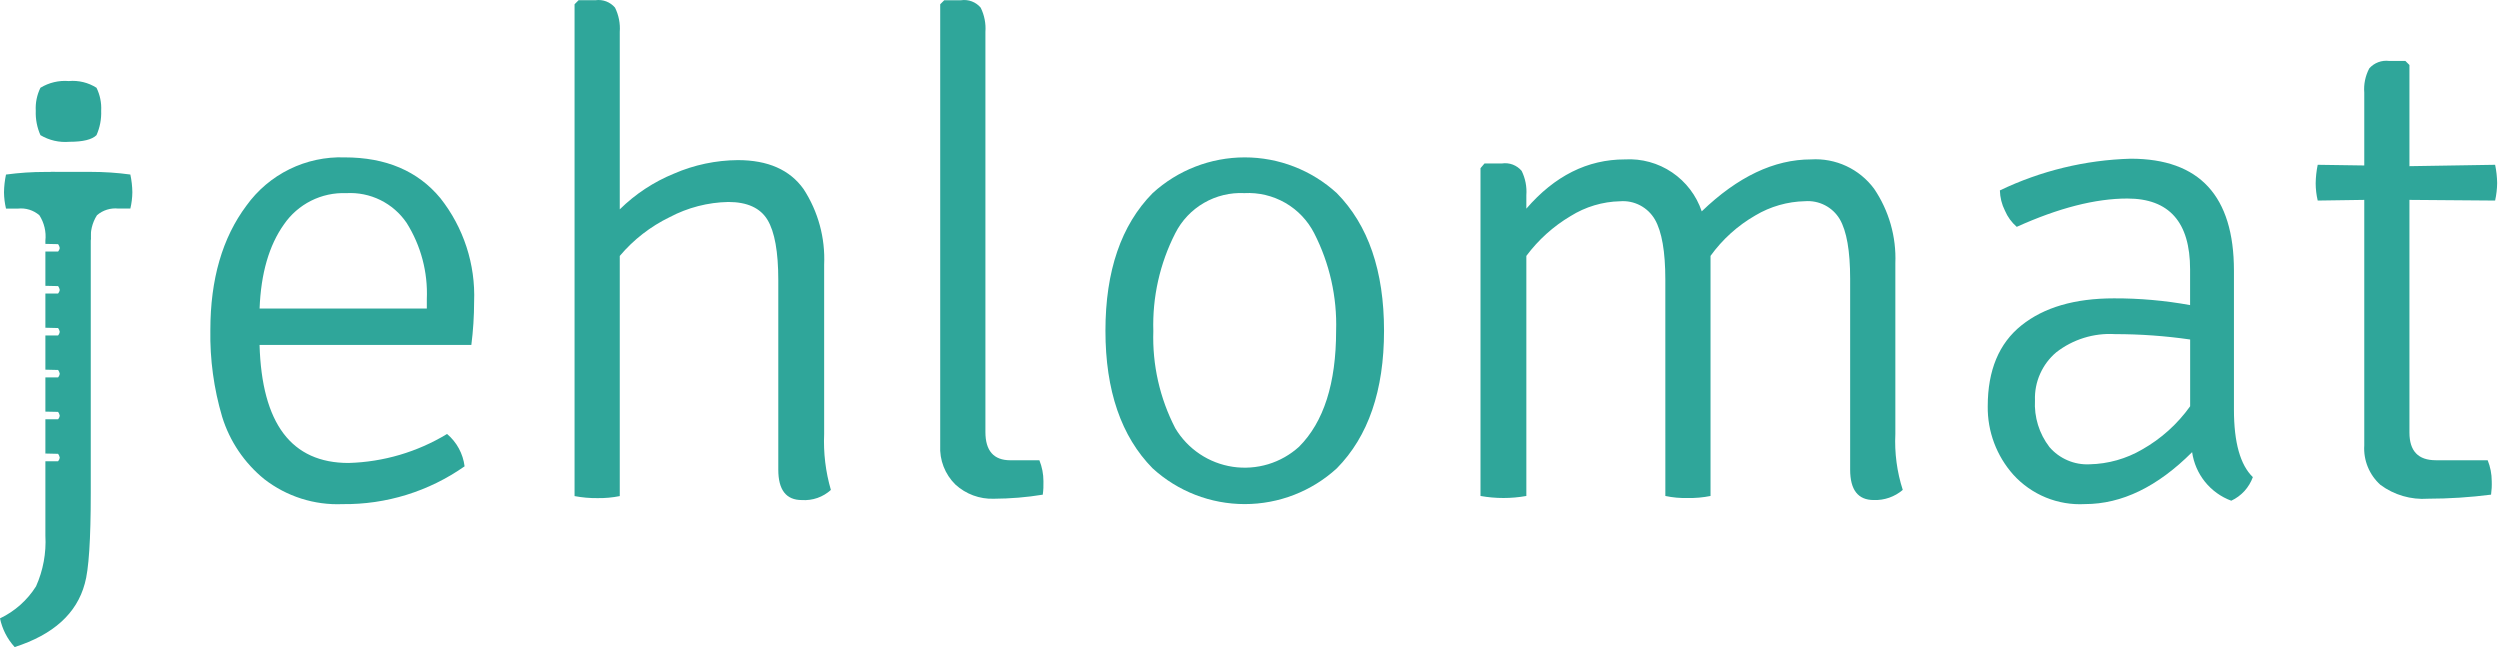 <svg width="85" height="22" viewBox="0 0 85 22" fill="none" xmlns="http://www.w3.org/2000/svg">
<path d="M1.375 4.595C1.259 4.334 1.205 4.051 1.216 3.766C1.201 3.496 1.256 3.226 1.375 2.984C1.665 2.808 2.002 2.728 2.34 2.756C2.67 2.726 3.001 2.806 3.281 2.984C3.4 3.227 3.455 3.496 3.44 3.766C3.451 4.051 3.397 4.334 3.281 4.595C3.13 4.746 2.823 4.821 2.362 4.821C2.017 4.851 1.672 4.772 1.375 4.595" fill="#2FA69A"/>
<path d="M1.725 5.844H3.093C3.541 5.844 3.988 5.873 4.432 5.934C4.474 6.132 4.497 6.333 4.5 6.535C4.498 6.723 4.475 6.909 4.432 7.091H4.023C3.893 7.077 3.761 7.09 3.636 7.129C3.511 7.168 3.396 7.232 3.297 7.318C3.133 7.574 3.061 7.878 3.093 8.18" fill="#2FA69A"/>
<path d="M16.026 11.727H8.825C8.901 14.403 9.91 15.741 11.852 15.741C13.035 15.708 14.189 15.368 15.2 14.755C15.53 15.033 15.743 15.426 15.796 15.855C14.582 16.708 13.131 17.158 11.647 17.14C10.688 17.181 9.745 16.88 8.986 16.291C8.309 15.741 7.81 15.003 7.553 14.17C7.27 13.213 7.135 12.219 7.152 11.222C7.152 9.494 7.561 8.084 8.379 6.991C8.758 6.464 9.26 6.039 9.842 5.753C10.424 5.467 11.068 5.329 11.716 5.351C13.123 5.351 14.209 5.814 14.974 6.739C15.763 7.738 16.17 8.987 16.12 10.259C16.119 10.75 16.088 11.24 16.026 11.727ZM14.512 10.167C14.551 9.254 14.311 8.35 13.824 7.576C13.599 7.245 13.291 6.978 12.932 6.801C12.572 6.624 12.173 6.544 11.773 6.567C11.358 6.55 10.946 6.64 10.575 6.826C10.204 7.013 9.886 7.29 9.652 7.633C9.147 8.344 8.872 9.296 8.826 10.489H14.512V10.167Z" fill="#2FA69A"/>
<path d="M28.021 8.998V14.754C27.993 15.397 28.07 16.04 28.25 16.658C28.118 16.778 27.962 16.871 27.793 16.93C27.623 16.989 27.443 17.014 27.264 17.002C26.729 17.002 26.462 16.658 26.462 15.97V9.526C26.462 8.563 26.339 7.879 26.095 7.475C25.85 7.071 25.407 6.868 24.764 6.867C24.068 6.881 23.385 7.057 22.769 7.383C22.117 7.699 21.539 8.148 21.072 8.702V16.867C20.823 16.917 20.569 16.94 20.315 16.936C20.053 16.939 19.792 16.916 19.535 16.867V0.145L19.673 0.007H20.246C20.369 -0.01 20.495 0.004 20.611 0.048C20.727 0.092 20.831 0.165 20.911 0.26C21.037 0.516 21.093 0.801 21.072 1.085V7.118C21.602 6.596 22.229 6.183 22.918 5.902C23.602 5.605 24.34 5.45 25.086 5.444C26.11 5.444 26.855 5.773 27.322 6.43C27.818 7.192 28.062 8.09 28.021 8.998Z" fill="#2FA69A"/>
<path d="M34.351 15.649H35.339C35.43 15.876 35.477 16.117 35.477 16.36C35.482 16.514 35.475 16.667 35.454 16.819C34.904 16.909 34.348 16.954 33.791 16.957C33.309 16.974 32.839 16.8 32.483 16.474C32.308 16.302 32.171 16.094 32.082 15.865C31.993 15.636 31.954 15.39 31.967 15.144V0.145L32.105 0.008H32.678C32.801 -0.01 32.927 0.004 33.043 0.048C33.16 0.092 33.263 0.165 33.343 0.26C33.469 0.516 33.525 0.801 33.504 1.085V14.684C33.503 15.328 33.786 15.649 34.351 15.649Z" fill="#2FA69A"/>
<path d="M45.451 6.566C46.522 7.652 47.057 9.212 47.057 11.245C47.057 13.278 46.522 14.838 45.451 15.924C44.596 16.706 43.48 17.139 42.321 17.139C41.162 17.139 40.045 16.706 39.19 15.924C38.12 14.838 37.585 13.278 37.585 11.245C37.585 9.212 38.12 7.652 39.19 6.566C40.045 5.785 41.162 5.351 42.321 5.351C43.48 5.351 44.596 5.785 45.451 6.566ZM42.309 6.566C41.827 6.542 41.349 6.658 40.932 6.9C40.514 7.142 40.176 7.501 39.959 7.931C39.434 8.959 39.178 10.103 39.213 11.257C39.176 12.403 39.432 13.54 39.959 14.559C40.167 14.909 40.451 15.208 40.789 15.435C41.127 15.662 41.511 15.81 41.913 15.871C42.316 15.931 42.727 15.901 43.117 15.784C43.507 15.666 43.865 15.463 44.167 15.19C45.008 14.349 45.428 13.034 45.428 11.245C45.463 10.096 45.207 8.956 44.683 7.931C44.462 7.499 44.12 7.139 43.699 6.897C43.277 6.655 42.795 6.54 42.309 6.566Z" fill="#2FA69A"/>
<path d="M56.621 9.503C56.621 8.555 56.503 7.875 56.266 7.462C56.147 7.258 55.973 7.092 55.764 6.982C55.555 6.873 55.32 6.824 55.084 6.843C54.487 6.856 53.905 7.031 53.399 7.347C52.813 7.695 52.303 8.154 51.896 8.701V16.863C51.381 16.955 50.853 16.955 50.337 16.863V5.718L50.474 5.557H51.071C51.194 5.539 51.32 5.553 51.436 5.597C51.552 5.642 51.656 5.715 51.736 5.81C51.862 6.066 51.917 6.351 51.896 6.635V7.094C52.86 5.978 53.976 5.42 55.245 5.42C55.814 5.387 56.378 5.542 56.85 5.861C57.322 6.18 57.677 6.646 57.859 7.186C59.083 6.008 60.321 5.42 61.575 5.42C61.987 5.394 62.399 5.472 62.774 5.646C63.148 5.82 63.473 6.085 63.719 6.417C64.225 7.163 64.478 8.051 64.442 8.951V14.754C64.411 15.398 64.496 16.043 64.694 16.657C64.42 16.891 64.068 17.014 63.708 17.001C63.173 17.001 62.905 16.657 62.905 15.969V9.479C62.905 8.531 62.787 7.855 62.55 7.449C62.429 7.248 62.255 7.084 62.046 6.977C61.837 6.87 61.603 6.823 61.369 6.841C60.775 6.854 60.194 7.02 59.683 7.324C59.083 7.669 58.563 8.138 58.158 8.7V16.863C57.901 16.915 57.64 16.938 57.378 16.932C57.124 16.939 56.87 16.916 56.622 16.863L56.621 9.503Z" fill="#2FA69A"/>
<path d="M76.597 16.222C76.533 16.397 76.436 16.559 76.31 16.697C76.184 16.834 76.032 16.946 75.863 17.024C75.513 16.895 75.204 16.673 74.97 16.382C74.736 16.091 74.585 15.743 74.532 15.373C73.355 16.551 72.14 17.139 70.886 17.139C70.432 17.164 69.978 17.087 69.558 16.915C69.137 16.742 68.76 16.478 68.455 16.142C67.883 15.502 67.572 14.671 67.583 13.814C67.583 12.591 67.965 11.673 68.73 11.062C69.494 10.45 70.541 10.144 71.872 10.144C72.741 10.141 73.608 10.218 74.463 10.373V9.158C74.463 7.553 73.752 6.75 72.33 6.75C71.244 6.75 69.991 7.071 68.569 7.713C68.395 7.562 68.258 7.374 68.168 7.162C68.06 6.948 68.002 6.713 67.996 6.474C69.387 5.806 70.903 5.439 72.445 5.396C74.784 5.396 75.954 6.665 75.954 9.203V13.928C75.954 15.044 76.169 15.809 76.597 16.222ZM69.189 13.607C69.157 14.18 69.332 14.746 69.682 15.201C69.85 15.396 70.06 15.55 70.297 15.651C70.533 15.753 70.79 15.799 71.047 15.786C71.676 15.773 72.292 15.599 72.836 15.281C73.479 14.917 74.035 14.416 74.465 13.813V11.543C73.618 11.421 72.763 11.36 71.908 11.36C71.189 11.317 70.48 11.537 69.912 11.979C69.676 12.178 69.489 12.428 69.364 12.71C69.238 12.992 69.178 13.299 69.189 13.607Z" fill="#2FA69A"/>
<path d="M84.834 5.603C84.877 5.807 84.9 6.014 84.903 6.222C84.901 6.423 84.877 6.623 84.834 6.819L81.921 6.796V14.708C81.921 15.335 82.219 15.648 82.816 15.648H84.581C84.672 15.874 84.719 16.116 84.719 16.359C84.725 16.513 84.717 16.666 84.696 16.818C83.985 16.909 83.269 16.955 82.552 16.956C81.974 16.997 81.401 16.83 80.935 16.486C80.748 16.318 80.602 16.11 80.506 15.878C80.411 15.646 80.369 15.395 80.385 15.144V6.796L78.802 6.819C78.757 6.627 78.734 6.431 78.733 6.234C78.736 6.022 78.759 5.811 78.802 5.603L80.385 5.626V3.15C80.362 2.864 80.422 2.578 80.556 2.324C80.64 2.23 80.745 2.158 80.863 2.114C80.981 2.07 81.108 2.056 81.233 2.072H81.783L81.921 2.21V5.65L84.834 5.603Z" fill="#2FA69A"/>
<path d="M3.086 7.387V16.759C3.086 18.347 3.018 19.376 2.882 19.845C2.609 20.858 1.815 21.577 0.499 22C0.248 21.726 0.076 21.389 0 21.025C0.503 20.785 0.928 20.408 1.225 19.936C1.467 19.395 1.576 18.803 1.543 18.211V8.182C1.576 7.879 1.503 7.575 1.339 7.319C1.24 7.233 1.124 7.169 0.999 7.13C0.875 7.091 0.743 7.078 0.613 7.092H0.204C0.161 6.91 0.138 6.724 0.136 6.536C0.139 6.334 0.162 6.133 0.204 5.935C0.648 5.875 1.095 5.845 1.543 5.846H1.724C1.912 5.836 2.099 5.869 2.271 5.942C2.444 6.014 2.598 6.125 2.723 6.265C2.977 6.582 3.106 6.981 3.086 7.387ZM1.543 15.682C1.589 15.681 1.639 15.682 1.693 15.682H1.976C2.005 15.648 2.025 15.607 2.032 15.563C2.024 15.515 2.005 15.469 1.976 15.43C1.831 15.426 1.687 15.423 1.544 15.42L1.543 15.682ZM1.543 14.256C1.589 14.256 1.639 14.256 1.693 14.256H1.976C2.005 14.222 2.025 14.181 2.032 14.137C2.024 14.089 2.005 14.044 1.976 14.004C1.831 14 1.687 13.997 1.544 13.995L1.543 14.256ZM1.543 12.831C1.589 12.831 1.639 12.831 1.693 12.831H1.976C2.005 12.797 2.025 12.755 2.032 12.711C2.024 12.663 2.005 12.618 1.976 12.579C1.831 12.574 1.687 12.571 1.544 12.569L1.543 12.831ZM1.543 11.405C1.589 11.405 1.639 11.405 1.693 11.405H1.976C2.005 11.371 2.025 11.33 2.032 11.285C2.024 11.238 2.005 11.192 1.976 11.153C1.831 11.149 1.687 11.146 1.544 11.143L1.543 11.405ZM1.543 9.979C1.589 9.979 1.639 9.979 1.693 9.979H1.976C2.005 9.945 2.025 9.904 2.032 9.86C2.024 9.812 2.005 9.766 1.976 9.727C1.831 9.723 1.687 9.72 1.544 9.718L1.543 9.979ZM1.543 8.553C1.589 8.553 1.639 8.553 1.693 8.553H1.976C2.005 8.52 2.025 8.478 2.032 8.434C2.024 8.386 2.005 8.341 1.976 8.301C1.831 8.297 1.687 8.294 1.544 8.292L1.543 8.553Z" fill="#2FA69A"/>
</svg>
